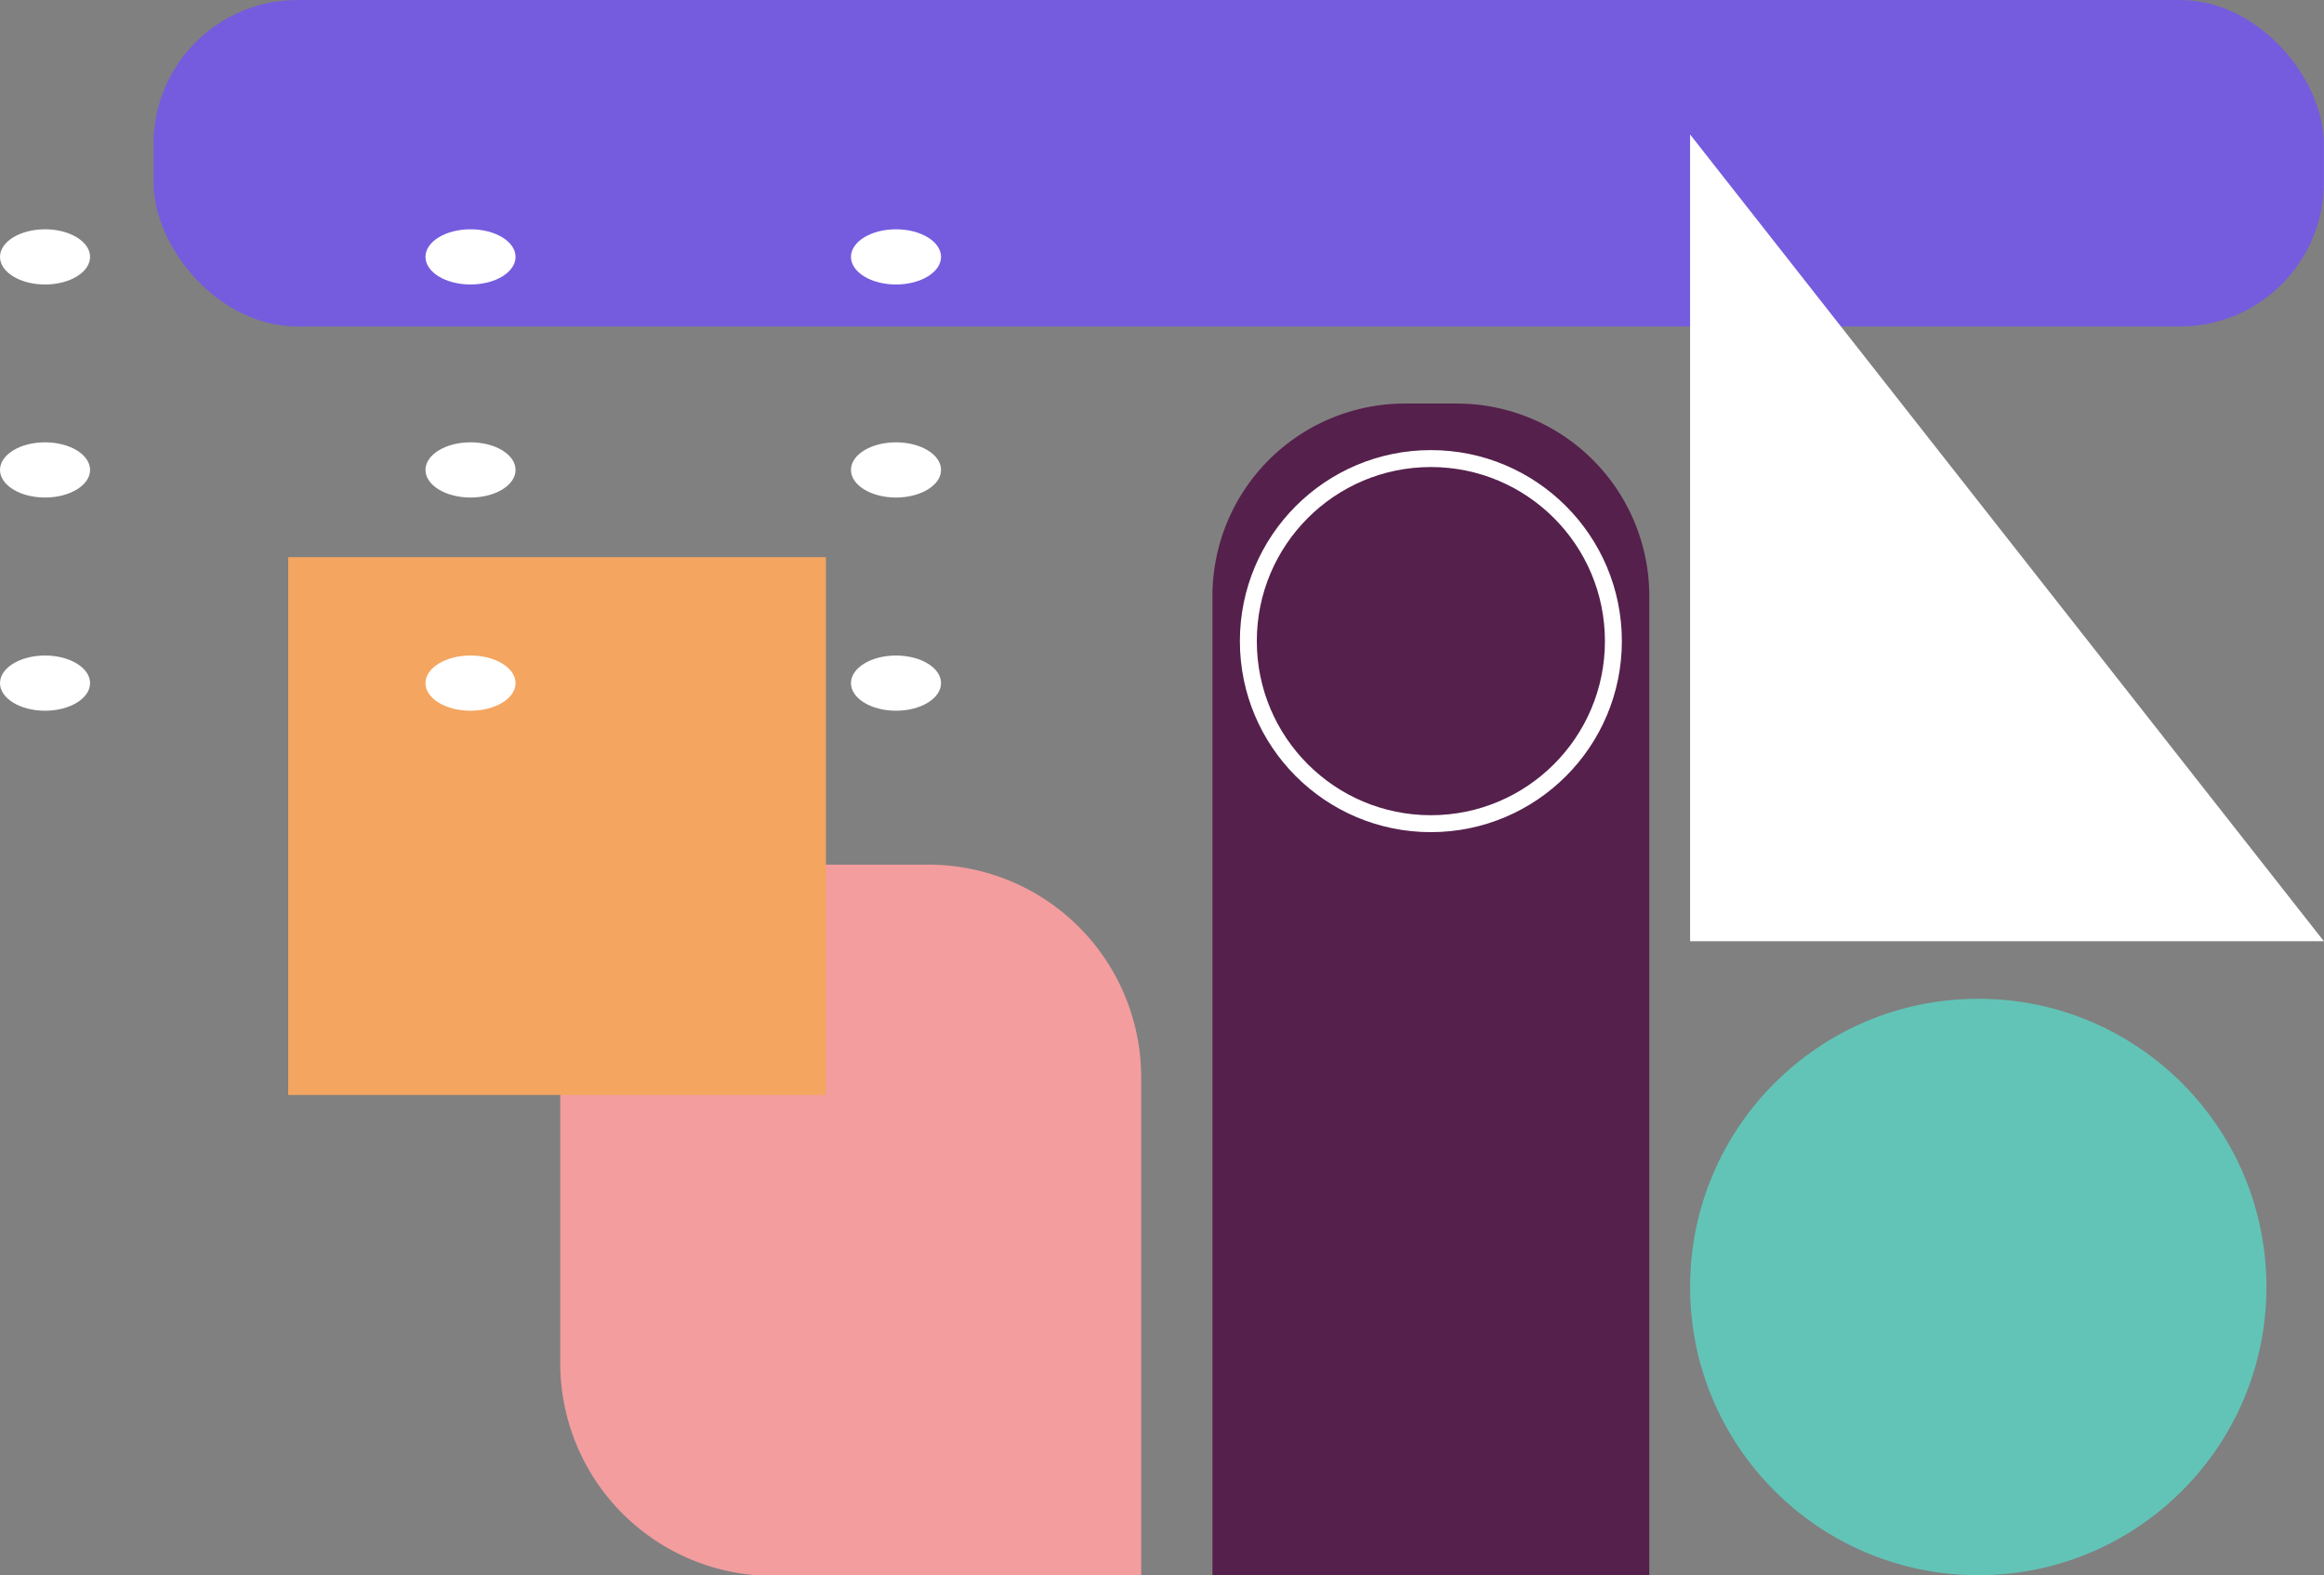 <svg xmlns="http://www.w3.org/2000/svg" viewBox="0 0 137.26 93.02"><rect x="0" y="0" width="137.26" height="93.02" fill="#808080" stroke="none"/><defs><style>.cls-1{fill:#f39d9e;}.cls-2{fill:#55204c;}.cls-3{fill:none;stroke:#fff;stroke-miterlimit:10;}.cls-4{fill:#755cde;}.cls-5{fill:#62c4b7;}.cls-6{fill:#fff;}.cls-7{fill:#f4a560;}</style></defs><g id="Layer_2" data-name="Layer 2"><g id="Layer_1-2" data-name="Layer 1"><path class="cls-1" d="M33.09,51H54.84A12.56,12.56,0,0,1,67.4,63.61V93a0,0,0,0,1,0,0H45.65A12.56,12.56,0,0,1,33.09,80.45V51A0,0,0,0,1,33.09,51Z" transform="translate(100.49 144.06) rotate(180)"/><path class="cls-2" d="M49.91,45.52h57.82a11.37,11.37,0,0,1,11.37,11.37v3.06a11.37,11.37,0,0,1-11.37,11.37H49.91a0,0,0,0,1,0,0V45.52A0,0,0,0,1,49.91,45.52Z" transform="translate(26.09 142.93) rotate(-90)"/><circle class="cls-3" cx="84.51" cy="37.86" r="10.78"/><rect class="cls-4" x="9.07" width="128.18" height="19.28" rx="8.5"/><circle class="cls-5" cx="116.84" cy="76" r="17.02"/><polygon class="cls-6" points="137.25 55.58 99.82 55.58 99.82 7.94 137.25 55.58"/><rect class="cls-7" x="17.02" y="32.9" width="31.76" height="31.76"/><ellipse class="cls-6" cx="2.66" cy="15.17" rx="2.66" ry="1.63"/><ellipse class="cls-6" cx="27.79" cy="15.17" rx="2.66" ry="1.63"/><ellipse class="cls-6" cx="52.92" cy="15.17" rx="2.66" ry="1.63"/><ellipse class="cls-6" cx="2.66" cy="27.75" rx="2.66" ry="1.63"/><ellipse class="cls-6" cx="27.79" cy="27.75" rx="2.66" ry="1.63"/><ellipse class="cls-6" cx="52.92" cy="27.75" rx="2.66" ry="1.63"/><ellipse class="cls-6" cx="2.66" cy="40.34" rx="2.66" ry="1.63"/><ellipse class="cls-6" cx="27.79" cy="40.34" rx="2.66" ry="1.63"/><ellipse class="cls-6" cx="52.92" cy="40.34" rx="2.66" ry="1.63"/></g></g></svg>